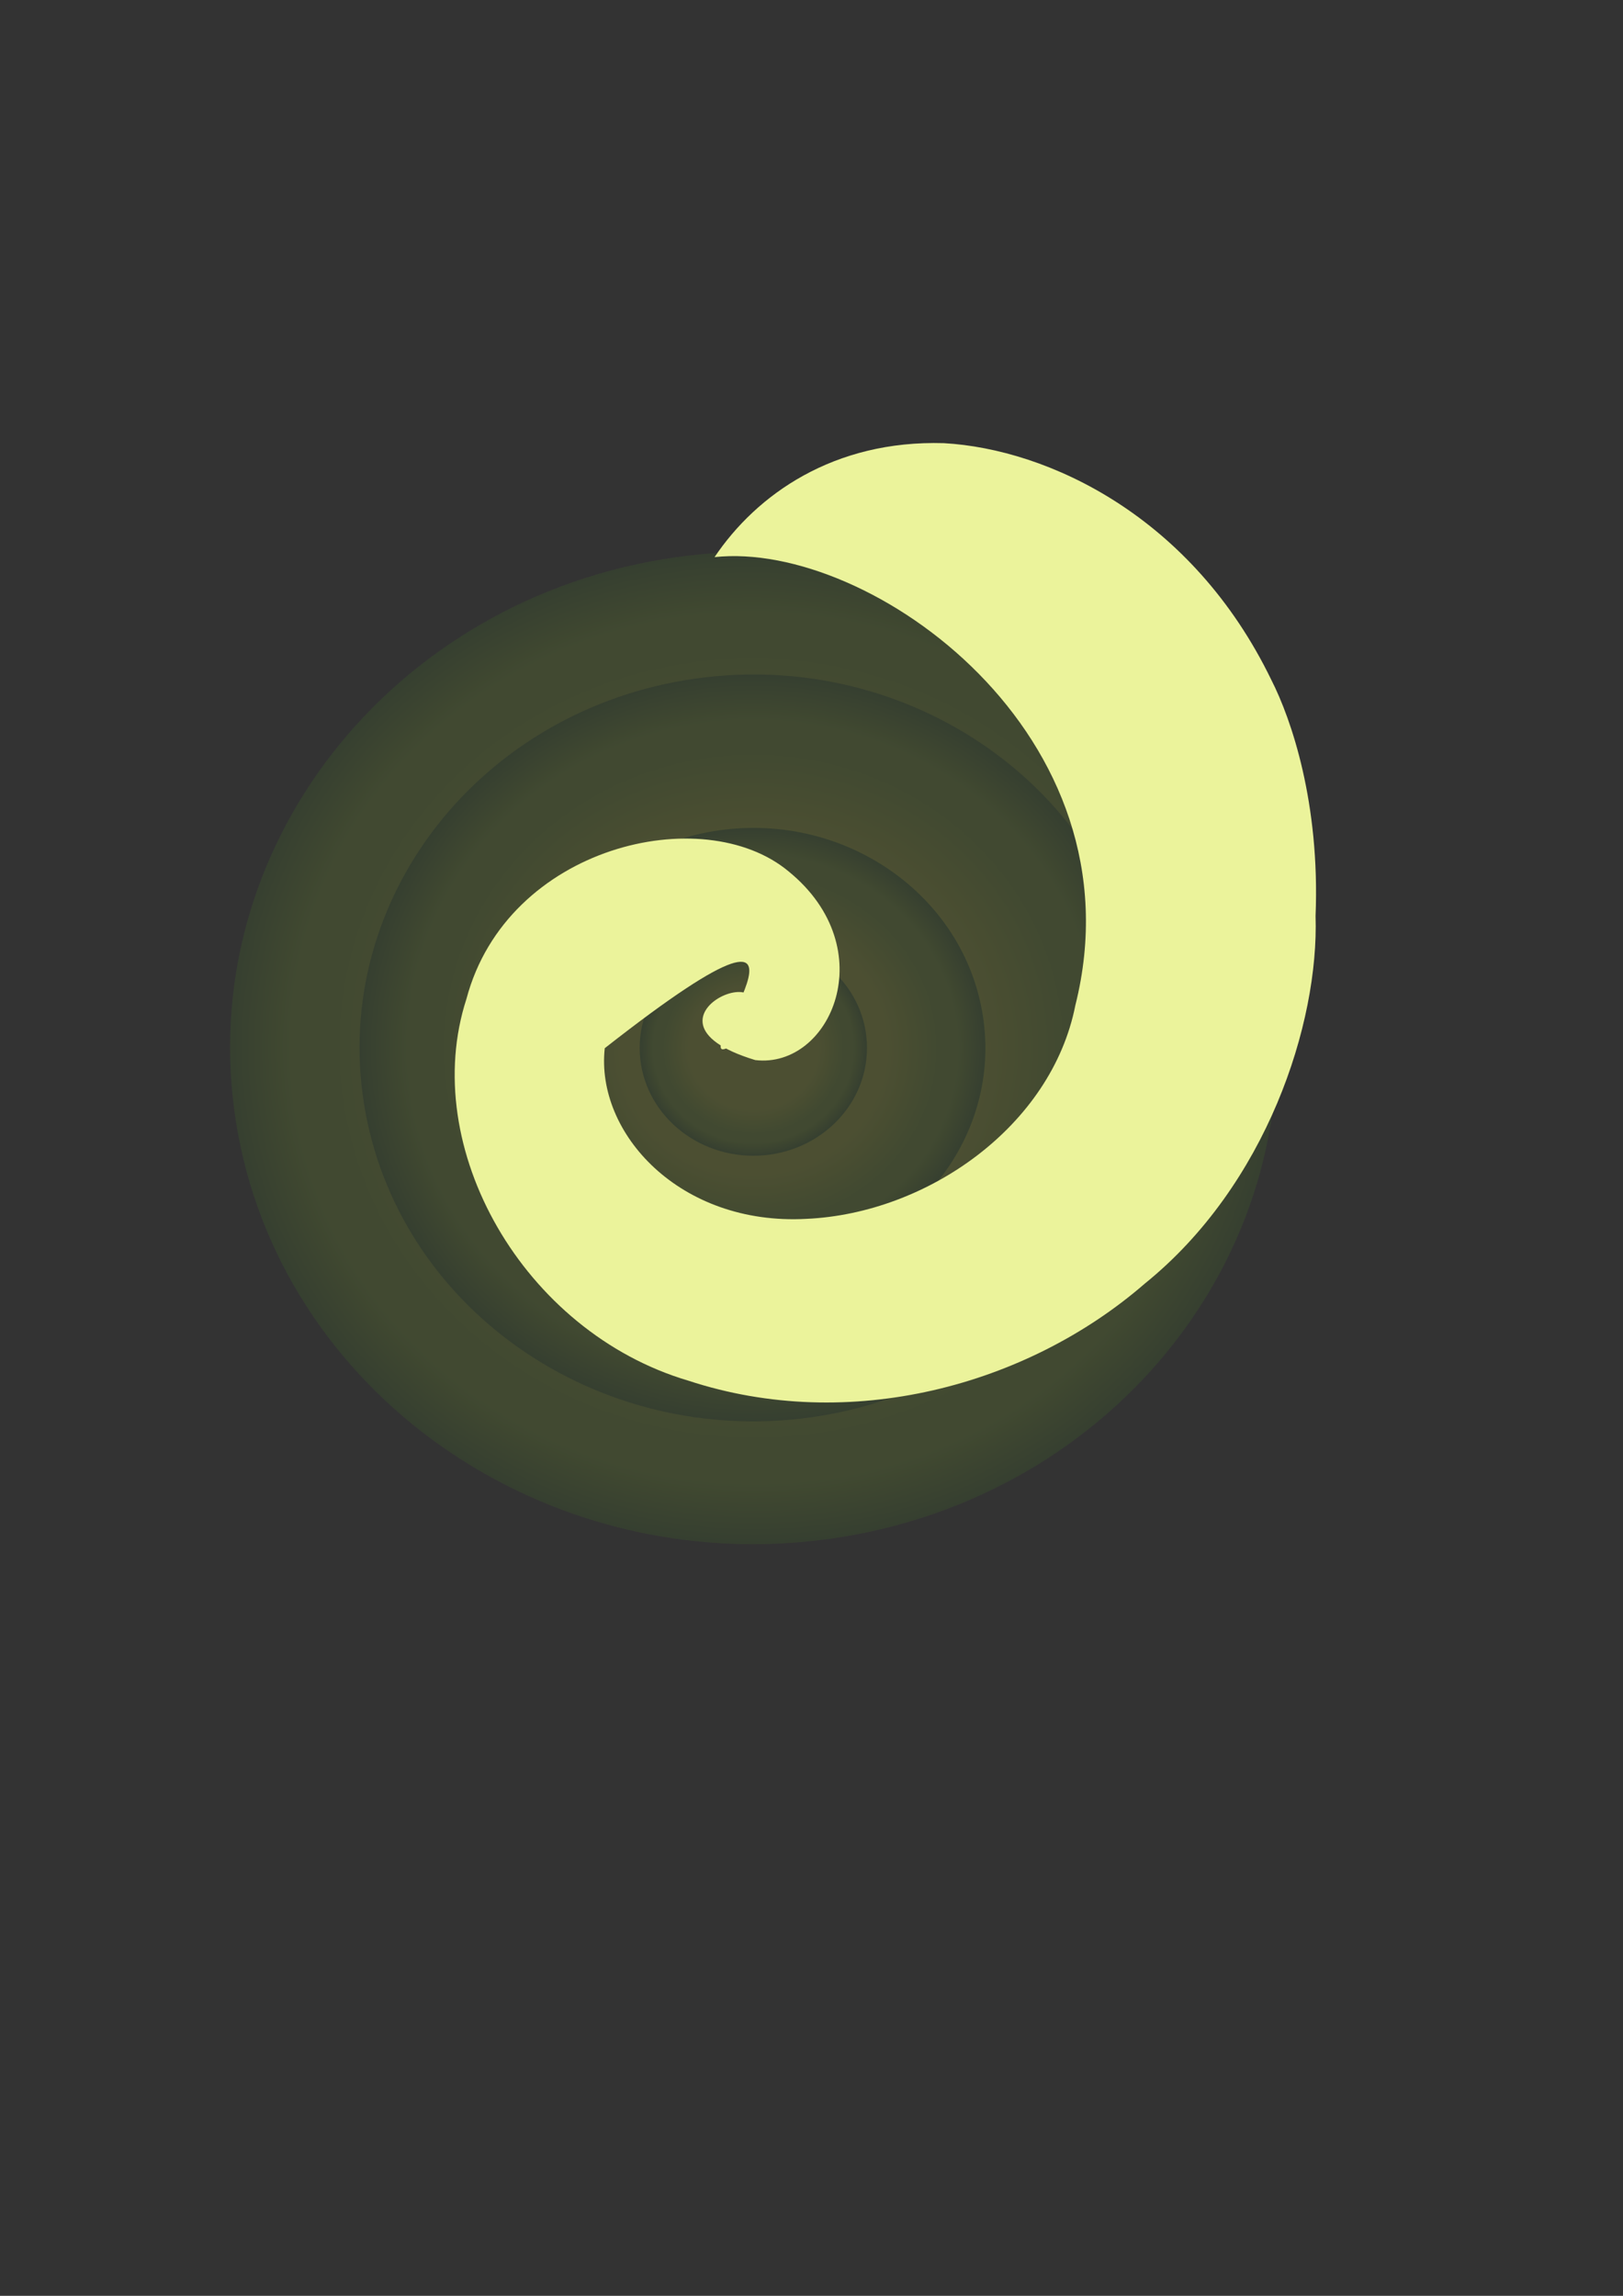 <?xml version="1.0" encoding="UTF-8" standalone="no"?>
<!-- Created with Inkscape (http://www.inkscape.org/) -->

<svg
   xmlns:dc="http://purl.org/dc/elements/1.1/"
   xmlns:cc="http://creativecommons.org/ns#"
   xmlns:rdf="http://www.w3.org/1999/02/22-rdf-syntax-ns#"
   xmlns:svg="http://www.w3.org/2000/svg"
   xmlns="http://www.w3.org/2000/svg"
   xmlns:sodipodi="http://sodipodi.sourceforge.net/DTD/sodipodi-0.dtd"
   xmlns:inkscape="http://www.inkscape.org/namespaces/inkscape"
   width="210mm"
   height="297mm"
   viewBox="0 0 744.094 1052.362"
   id="svg2"
   version="1.1"
   inkscape:version="0.91 r13725"
   sodipodi:docname="RockwayLightSymbol_IS.svg">
  <rect x="0" y="0" width="744.094" height="1052.362" fill="#333333" stroke="none"/>
  <defs
     id="defs4">
    <clipPath
       id="clipPath3369"
       clipPathUnits="userSpaceOnUse">
      <path
         inkscape:connector-curvature="0"
         id="path3371"
         d="m 0,147.402 255.118,0 L 255.118,0 0,0 0,147.402 Z" />
    </clipPath>
    <clipPath
       id="clipPath3413"
       clipPathUnits="userSpaceOnUse">
      <path
         inkscape:connector-curvature="0"
         id="path3415"
         d="m 127.589,107.819 c 6.289,0.889 12.151,-3.205 13.095,-9.141 0.94,-5.936 -3.396,-11.47 -9.685,-12.359 -6.289,-0.888 -12.151,3.204 -13.093,9.141 -0.941,5.936 3.394,11.47 9.683,12.359" />
    </clipPath>
    <radialGradient
       id="radialGradient3421"
       spreadMethod="pad"
       gradientTransform="matrix(-1.705,10.751,11.388,1.61,129.295,97.068)"
       gradientUnits="userSpaceOnUse"
       r="1"
       cy="0"
       cx="0"
       fy="0"
       fx="0">
      <stop
         id="stop3423"
         offset="0"
         style="stop-opacity:1;stop-color:#c7db2e" />
      <stop
         id="stop3425"
         offset="0.011"
         style="stop-opacity:1;stop-color:#c7db2e" />
      <stop
         id="stop3427"
         offset="0.58"
         style="stop-opacity:1;stop-color:#c7db2e" />
      <stop
         id="stop3429"
         offset="0.803"
         style="stop-opacity:1;stop-color:#87b827" />
      <stop
         id="stop3431"
         offset="0.88"
         style="stop-opacity:1;stop-color:#87b827" />
      <stop
         id="stop3433"
         offset="1"
         style="stop-opacity:1;stop-color:#477e23" />
    </radialGradient>
    <clipPath
       id="clipPath3441"
       clipPathUnits="userSpaceOnUse">
      <path
         inkscape:connector-curvature="0"
         id="path3443"
         d="m 128.011,105.159 c 4.733,0.669 9.144,-2.41 9.854,-6.878 0.708,-4.469 -2.555,-8.633 -7.288,-9.302 -4.734,-0.669 -9.145,2.412 -9.853,6.879 -0.709,4.468 2.553,8.632 7.287,9.301" />
    </clipPath>
    <radialGradient
       id="radialGradient3449"
       spreadMethod="pad"
       gradientTransform="matrix(-1.283,8.09,8.57,1.211,129.295,97.068)"
       gradientUnits="userSpaceOnUse"
       r="1"
       cy="0"
       cx="0"
       fy="0"
       fx="0">
      <stop
         id="stop3451"
         offset="0"
         style="stop-opacity:1;stop-color:#c7db2e" />
      <stop
         id="stop3453"
         offset="0.011"
         style="stop-opacity:1;stop-color:#c7db2e" />
      <stop
         id="stop3455"
         offset="0.58"
         style="stop-opacity:1;stop-color:#c7db2e" />
      <stop
         id="stop3457"
         offset="0.803"
         style="stop-opacity:1;stop-color:#87b827" />
      <stop
         id="stop3459"
         offset="0.88"
         style="stop-opacity:1;stop-color:#87b827" />
      <stop
         id="stop3461"
         offset="1"
         style="stop-opacity:1;stop-color:#477e23" />
    </radialGradient>
    <clipPath
       id="clipPath3469"
       clipPathUnits="userSpaceOnUse">
      <path
         inkscape:connector-curvature="0"
         id="path3471"
         d="m 128.54,101.835 c 2.786,0.394 5.385,-1.42 5.802,-4.052 0.418,-2.633 -1.504,-5.085 -4.291,-5.48 -2.79,-0.394 -5.388,1.422 -5.806,4.052 -0.418,2.632 1.505,5.086 4.295,5.48" />
    </clipPath>
    <radialGradient
       id="radialGradient3477"
       spreadMethod="pad"
       gradientTransform="matrix(-0.756,4.766,5.048,0.714,129.294,97.068)"
       gradientUnits="userSpaceOnUse"
       r="1"
       cy="0"
       cx="0"
       fy="0"
       fx="0">
      <stop
         id="stop3479"
         offset="0"
         style="stop-opacity:1;stop-color:#c7db2e" />
      <stop
         id="stop3481"
         offset="0.011"
         style="stop-opacity:1;stop-color:#c7db2e" />
      <stop
         id="stop3483"
         offset="0.58"
         style="stop-opacity:1;stop-color:#c7db2e" />
      <stop
         id="stop3485"
         offset="0.803"
         style="stop-opacity:1;stop-color:#87b827" />
      <stop
         id="stop3487"
         offset="0.88"
         style="stop-opacity:1;stop-color:#87b827" />
      <stop
         id="stop3489"
         offset="1"
         style="stop-opacity:1;stop-color:#477e23" />
    </radialGradient>
    <clipPath
       id="clipPath3497"
       clipPathUnits="userSpaceOnUse">
      <path
         inkscape:connector-curvature="0"
         id="path3499"
         d="m 131.794,97.069 c 0,-1.303 -1.119,-2.361 -2.501,-2.361 -1.38,0 -2.501,1.058 -2.501,2.361 0,1.305 1.121,2.362 2.501,2.362 1.382,0 2.501,-1.057 2.501,-2.362" />
    </clipPath>
    <radialGradient
       id="radialGradient3505"
       spreadMethod="pad"
       gradientTransform="matrix(2.501,0,0,-2.361,129.293,97.069)"
       gradientUnits="userSpaceOnUse"
       r="1"
       cy="0"
       cx="0"
       fy="0"
       fx="0">
      <stop
         id="stop3507"
         offset="0"
         style="stop-opacity:1;stop-color:#c7db2e" />
      <stop
         id="stop3509"
         offset="0.011"
         style="stop-opacity:1;stop-color:#c7db2e" />
      <stop
         id="stop3511"
         offset="0.58"
         style="stop-opacity:1;stop-color:#c7db2e" />
      <stop
         id="stop3513"
         offset="0.803"
         style="stop-opacity:1;stop-color:#87b827" />
      <stop
         id="stop3515"
         offset="0.88"
         style="stop-opacity:1;stop-color:#87b827" />
      <stop
         id="stop3517"
         offset="1"
         style="stop-opacity:1;stop-color:#477e23" />
    </radialGradient>
    <clipPath
       id="clipPath3527"
       clipPathUnits="userSpaceOnUse">
      <path
         inkscape:connector-curvature="0"
         id="path3529"
         d="m 35.92,74.71 43.021,0 0,-40.78 -43.021,0 0,40.78 z" />
    </clipPath>
    <clipPath
       id="clipPath3531"
       clipPathUnits="userSpaceOnUse">
      <path
         inkscape:connector-curvature="0"
         id="path3533"
         d="M 54.247,74.482 C 65.991,76.149 76.941,68.472 78.702,57.336 80.459,46.204 72.361,35.82 60.615,34.156 48.868,32.492 37.918,40.165 36.16,51.302 34.404,62.436 42.5,72.814 54.247,74.482" />
    </clipPath>
    <radialGradient
       id="radialGradient3535"
       spreadMethod="pad"
       gradientTransform="matrix(-3.185,20.163,21.271,3.02,57.431,54.319)"
       gradientUnits="userSpaceOnUse"
       r="1"
       cy="0"
       cx="0"
       fy="0"
       fx="0">
      <stop
         id="stop3537"
         offset="0"
         style="stop-opacity:1;stop-color:#c7db2e" />
      <stop
         id="stop3539"
         offset="0.011"
         style="stop-opacity:1;stop-color:#c7db2e" />
      <stop
         id="stop3541"
         offset="0.58"
         style="stop-opacity:1;stop-color:#c7db2e" />
      <stop
         id="stop3543"
         offset="0.803"
         style="stop-opacity:1;stop-color:#87b827" />
      <stop
         id="stop3545"
         offset="0.88"
         style="stop-opacity:1;stop-color:#87b827" />
      <stop
         id="stop3547"
         offset="1"
         style="stop-opacity:1;stop-color:#477e23" />
    </radialGradient>
    <clipPath
       id="clipPath3549"
       clipPathUnits="userSpaceOnUse">
      <path
         inkscape:connector-curvature="0"
         id="path3551"
         d="M 55.033,69.494 C 63.874,70.746 72.112,64.971 73.438,56.593 74.76,48.21 68.665,40.402 59.828,39.146 50.985,37.892 42.745,43.668 41.422,52.048 c -1.322,8.38 4.77,16.189 13.611,17.446" />
    </clipPath>
    <radialGradient
       id="radialGradient3553"
       spreadMethod="pad"
       gradientTransform="matrix(-2.397,15.174,16.008,2.272,57.431,54.32)"
       gradientUnits="userSpaceOnUse"
       r="1"
       cy="0"
       cx="0"
       fy="0"
       fx="0">
      <stop
         id="stop3555"
         offset="0"
         style="stop-opacity:1;stop-color:#c7db2e" />
      <stop
         id="stop3557"
         offset="0.011"
         style="stop-opacity:1;stop-color:#c7db2e" />
      <stop
         id="stop3559"
         offset="0.58"
         style="stop-opacity:1;stop-color:#c7db2e" />
      <stop
         id="stop3561"
         offset="0.803"
         style="stop-opacity:1;stop-color:#87b827" />
      <stop
         id="stop3563"
         offset="0.88"
         style="stop-opacity:1;stop-color:#87b827" />
      <stop
         id="stop3565"
         offset="1"
         style="stop-opacity:1;stop-color:#477e23" />
    </radialGradient>
    <clipPath
       id="clipPath3567"
       clipPathUnits="userSpaceOnUse">
      <path
         inkscape:connector-curvature="0"
         id="path3569"
         d="M 56.02,63.259 C 61.226,63.997 66.08,60.594 66.858,55.658 67.639,50.721 64.049,46.119 58.842,45.38 53.634,44.641 48.78,48.045 48,52.98 c -0.781,4.937 2.812,9.54 8.02,10.279" />
    </clipPath>
    <radialGradient
       id="radialGradient3571"
       spreadMethod="pad"
       gradientTransform="matrix(-1.412,8.939,9.43,1.339,57.429,54.318)"
       gradientUnits="userSpaceOnUse"
       r="1"
       cy="0"
       cx="0"
       fy="0"
       fx="0">
      <stop
         id="stop3573"
         offset="0"
         style="stop-opacity:1;stop-color:#c7db2e" />
      <stop
         id="stop3575"
         offset="0.011"
         style="stop-opacity:1;stop-color:#c7db2e" />
      <stop
         id="stop3577"
         offset="0.58"
         style="stop-opacity:1;stop-color:#c7db2e" />
      <stop
         id="stop3579"
         offset="0.803"
         style="stop-opacity:1;stop-color:#87b827" />
      <stop
         id="stop3581"
         offset="0.88"
         style="stop-opacity:1;stop-color:#87b827" />
      <stop
         id="stop3583"
         offset="1"
         style="stop-opacity:1;stop-color:#477e23" />
    </radialGradient>
    <clipPath
       id="clipPath3585"
       clipPathUnits="userSpaceOnUse">
      <path
         inkscape:connector-curvature="0"
         id="path3587"
         d="m 62.098,54.321 c 0,-2.448 -2.089,-4.43 -4.67,-4.43 -2.578,0 -4.671,1.982 -4.671,4.43 0,2.447 2.093,4.425 4.671,4.425 2.581,0 4.67,-1.978 4.67,-4.425" />
    </clipPath>
    <radialGradient
       id="radialGradient3589"
       spreadMethod="pad"
       gradientTransform="matrix(4.671,0,0,-4.428,57.428,54.319)"
       gradientUnits="userSpaceOnUse"
       r="1"
       cy="0"
       cx="0"
       fy="0"
       fx="0">
      <stop
         id="stop3591"
         offset="0"
         style="stop-opacity:1;stop-color:#c7db2e" />
      <stop
         id="stop3593"
         offset="0.011"
         style="stop-opacity:1;stop-color:#c7db2e" />
      <stop
         id="stop3595"
         offset="0.58"
         style="stop-opacity:1;stop-color:#c7db2e" />
      <stop
         id="stop3597"
         offset="0.803"
         style="stop-opacity:1;stop-color:#87b827" />
      <stop
         id="stop3599"
         offset="0.88"
         style="stop-opacity:1;stop-color:#87b827" />
      <stop
         id="stop3601"
         offset="1"
         style="stop-opacity:1;stop-color:#477e23" />
    </radialGradient>
    <clipPath
       id="clipPath3825"
       clipPathUnits="userSpaceOnUse">
      <path
         inkscape:connector-curvature="0"
         id="path3827"
         d="m 0,147.402 255.118,0 L 255.118,0 0,0 0,147.402 Z" />
    </clipPath>
    <clipPath
       id="clipPath3869"
       clipPathUnits="userSpaceOnUse">
      <path
         inkscape:connector-curvature="0"
         id="path3871"
         d="m 127.589,107.819 c 6.289,0.889 12.151,-3.205 13.095,-9.141 0.94,-5.936 -3.396,-11.47 -9.685,-12.359 -6.289,-0.888 -12.151,3.204 -13.093,9.141 -0.941,5.936 3.394,11.47 9.683,12.359" />
    </clipPath>
    <radialGradient
       id="radialGradient3877"
       spreadMethod="pad"
       gradientTransform="matrix(-1.705,10.751,11.388,1.61,129.295,97.068)"
       gradientUnits="userSpaceOnUse"
       r="1"
       cy="0"
       cx="0"
       fy="0"
       fx="0">
      <stop
         id="stop3879"
         offset="0"
         style="stop-opacity:1;stop-color:#c7db2e" />
      <stop
         id="stop3881"
         offset="0.011"
         style="stop-opacity:1;stop-color:#c7db2e" />
      <stop
         id="stop3883"
         offset="0.58"
         style="stop-opacity:1;stop-color:#c7db2e" />
      <stop
         id="stop3885"
         offset="0.803"
         style="stop-opacity:1;stop-color:#87b827" />
      <stop
         id="stop3887"
         offset="0.88"
         style="stop-opacity:1;stop-color:#87b827" />
      <stop
         id="stop3889"
         offset="1"
         style="stop-opacity:1;stop-color:#477e23" />
    </radialGradient>
    <clipPath
       id="clipPath3897"
       clipPathUnits="userSpaceOnUse">
      <path
         inkscape:connector-curvature="0"
         id="path3899"
         d="m 128.011,105.159 c 4.733,0.669 9.144,-2.41 9.854,-6.878 0.708,-4.469 -2.555,-8.633 -7.288,-9.302 -4.734,-0.669 -9.145,2.412 -9.853,6.879 -0.709,4.468 2.553,8.632 7.287,9.301" />
    </clipPath>
    <radialGradient
       id="radialGradient3905"
       spreadMethod="pad"
       gradientTransform="matrix(-1.283,8.09,8.57,1.211,129.295,97.068)"
       gradientUnits="userSpaceOnUse"
       r="1"
       cy="0"
       cx="0"
       fy="0"
       fx="0">
      <stop
         id="stop3907"
         offset="0"
         style="stop-opacity:1;stop-color:#c7db2e" />
      <stop
         id="stop3909"
         offset="0.011"
         style="stop-opacity:1;stop-color:#c7db2e" />
      <stop
         id="stop3911"
         offset="0.58"
         style="stop-opacity:1;stop-color:#c7db2e" />
      <stop
         id="stop3913"
         offset="0.803"
         style="stop-opacity:1;stop-color:#87b827" />
      <stop
         id="stop3915"
         offset="0.88"
         style="stop-opacity:1;stop-color:#87b827" />
      <stop
         id="stop3917"
         offset="1"
         style="stop-opacity:1;stop-color:#477e23" />
    </radialGradient>
    <clipPath
       id="clipPath3925"
       clipPathUnits="userSpaceOnUse">
      <path
         inkscape:connector-curvature="0"
         id="path3927"
         d="m 128.54,101.835 c 2.786,0.394 5.385,-1.42 5.802,-4.052 0.418,-2.633 -1.504,-5.085 -4.291,-5.48 -2.79,-0.394 -5.388,1.422 -5.806,4.052 -0.418,2.632 1.505,5.086 4.295,5.48" />
    </clipPath>
    <radialGradient
       id="radialGradient3933"
       spreadMethod="pad"
       gradientTransform="matrix(-0.756,4.766,5.048,0.714,129.294,97.068)"
       gradientUnits="userSpaceOnUse"
       r="1"
       cy="0"
       cx="0"
       fy="0"
       fx="0">
      <stop
         id="stop3935"
         offset="0"
         style="stop-opacity:1;stop-color:#c7db2e" />
      <stop
         id="stop3937"
         offset="0.011"
         style="stop-opacity:1;stop-color:#c7db2e" />
      <stop
         id="stop3939"
         offset="0.58"
         style="stop-opacity:1;stop-color:#c7db2e" />
      <stop
         id="stop3941"
         offset="0.803"
         style="stop-opacity:1;stop-color:#87b827" />
      <stop
         id="stop3943"
         offset="0.88"
         style="stop-opacity:1;stop-color:#87b827" />
      <stop
         id="stop3945"
         offset="1"
         style="stop-opacity:1;stop-color:#477e23" />
    </radialGradient>
    <clipPath
       id="clipPath3953"
       clipPathUnits="userSpaceOnUse">
      <path
         inkscape:connector-curvature="0"
         id="path3955"
         d="m 131.794,97.069 c 0,-1.303 -1.119,-2.361 -2.501,-2.361 -1.38,0 -2.501,1.058 -2.501,2.361 0,1.305 1.121,2.362 2.501,2.362 1.382,0 2.501,-1.057 2.501,-2.362" />
    </clipPath>
    <radialGradient
       id="radialGradient3961"
       spreadMethod="pad"
       gradientTransform="matrix(2.501,0,0,-2.361,129.293,97.069)"
       gradientUnits="userSpaceOnUse"
       r="1"
       cy="0"
       cx="0"
       fy="0"
       fx="0">
      <stop
         id="stop3963"
         offset="0"
         style="stop-opacity:1;stop-color:#c7db2e" />
      <stop
         id="stop3965"
         offset="0.011"
         style="stop-opacity:1;stop-color:#c7db2e" />
      <stop
         id="stop3967"
         offset="0.58"
         style="stop-opacity:1;stop-color:#c7db2e" />
      <stop
         id="stop3969"
         offset="0.803"
         style="stop-opacity:1;stop-color:#87b827" />
      <stop
         id="stop3971"
         offset="0.88"
         style="stop-opacity:1;stop-color:#87b827" />
      <stop
         id="stop3973"
         offset="1"
         style="stop-opacity:1;stop-color:#477e23" />
    </radialGradient>
    <clipPath
       id="clipPath3983"
       clipPathUnits="userSpaceOnUse">
      <path
         inkscape:connector-curvature="0"
         id="path3985"
         d="m 35.92,74.71 43.021,0 0,-40.78 -43.021,0 0,40.78 z" />
    </clipPath>
    <clipPath
       id="clipPath3987"
       clipPathUnits="userSpaceOnUse">
      <path
         inkscape:connector-curvature="0"
         id="path3989"
         d="M 54.247,74.482 C 65.991,76.149 76.941,68.472 78.702,57.336 80.459,46.204 72.361,35.82 60.615,34.156 48.868,32.492 37.918,40.165 36.16,51.302 34.404,62.436 42.5,72.814 54.247,74.482" />
    </clipPath>
    <radialGradient
       id="radialGradient3991"
       spreadMethod="pad"
       gradientTransform="matrix(-3.185,20.163,21.271,3.02,57.431,54.319)"
       gradientUnits="userSpaceOnUse"
       r="1"
       cy="0"
       cx="0"
       fy="0"
       fx="0">
      <stop
         id="stop3993"
         offset="0"
         style="stop-opacity:1;stop-color:#c7db2e" />
      <stop
         id="stop3995"
         offset="0.011"
         style="stop-opacity:1;stop-color:#c7db2e" />
      <stop
         id="stop3997"
         offset="0.58"
         style="stop-opacity:1;stop-color:#c7db2e" />
      <stop
         id="stop3999"
         offset="0.803"
         style="stop-opacity:1;stop-color:#87b827" />
      <stop
         id="stop4001"
         offset="0.88"
         style="stop-opacity:1;stop-color:#87b827" />
      <stop
         id="stop4003"
         offset="1"
         style="stop-opacity:1;stop-color:#477e23" />
    </radialGradient>
    <clipPath
       id="clipPath4005"
       clipPathUnits="userSpaceOnUse">
      <path
         inkscape:connector-curvature="0"
         id="path4007"
         d="M 55.033,69.494 C 63.874,70.746 72.112,64.971 73.438,56.593 74.76,48.21 68.665,40.402 59.828,39.146 50.985,37.892 42.745,43.668 41.422,52.048 c -1.322,8.38 4.77,16.189 13.611,17.446" />
    </clipPath>
    <radialGradient
       id="radialGradient4009"
       spreadMethod="pad"
       gradientTransform="matrix(-2.397,15.174,16.008,2.272,57.431,54.32)"
       gradientUnits="userSpaceOnUse"
       r="1"
       cy="0"
       cx="0"
       fy="0"
       fx="0">
      <stop
         id="stop4011"
         offset="0"
         style="stop-opacity:1;stop-color:#c7db2e" />
      <stop
         id="stop4013"
         offset="0.011"
         style="stop-opacity:1;stop-color:#c7db2e" />
      <stop
         id="stop4015"
         offset="0.58"
         style="stop-opacity:1;stop-color:#c7db2e" />
      <stop
         id="stop4017"
         offset="0.803"
         style="stop-opacity:1;stop-color:#87b827" />
      <stop
         id="stop4019"
         offset="0.88"
         style="stop-opacity:1;stop-color:#87b827" />
      <stop
         id="stop4021"
         offset="1"
         style="stop-opacity:1;stop-color:#477e23" />
    </radialGradient>
    <clipPath
       id="clipPath4023"
       clipPathUnits="userSpaceOnUse">
      <path
         inkscape:connector-curvature="0"
         id="path4025"
         d="M 56.02,63.259 C 61.226,63.997 66.08,60.594 66.858,55.658 67.639,50.721 64.049,46.119 58.842,45.38 53.634,44.641 48.78,48.045 48,52.98 c -0.781,4.937 2.812,9.54 8.02,10.279" />
    </clipPath>
    <radialGradient
       id="radialGradient4027"
       spreadMethod="pad"
       gradientTransform="matrix(-1.412,8.939,9.43,1.339,57.429,54.318)"
       gradientUnits="userSpaceOnUse"
       r="1"
       cy="0"
       cx="0"
       fy="0"
       fx="0">
      <stop
         id="stop4029"
         offset="0"
         style="stop-opacity:1;stop-color:#c7db2e" />
      <stop
         id="stop4031"
         offset="0.011"
         style="stop-opacity:1;stop-color:#c7db2e" />
      <stop
         id="stop4033"
         offset="0.58"
         style="stop-opacity:1;stop-color:#c7db2e" />
      <stop
         id="stop4035"
         offset="0.803"
         style="stop-opacity:1;stop-color:#87b827" />
      <stop
         id="stop4037"
         offset="0.88"
         style="stop-opacity:1;stop-color:#87b827" />
      <stop
         id="stop4039"
         offset="1"
         style="stop-opacity:1;stop-color:#477e23" />
    </radialGradient>
    <clipPath
       id="clipPath4041"
       clipPathUnits="userSpaceOnUse">
      <path
         inkscape:connector-curvature="0"
         id="path4043"
         d="m 62.098,54.321 c 0,-2.448 -2.089,-4.43 -4.67,-4.43 -2.578,0 -4.671,1.982 -4.671,4.43 0,2.447 2.093,4.425 4.671,4.425 2.581,0 4.67,-1.978 4.67,-4.425" />
    </clipPath>
    <radialGradient
       id="radialGradient4045"
       spreadMethod="pad"
       gradientTransform="matrix(4.671,0,0,-4.428,57.428,54.319)"
       gradientUnits="userSpaceOnUse"
       r="1"
       cy="0"
       cx="0"
       fy="0"
       fx="0">
      <stop
         id="stop4047"
         offset="0"
         style="stop-opacity:1;stop-color:#c7db2e" />
      <stop
         id="stop4049"
         offset="0.011"
         style="stop-opacity:1;stop-color:#c7db2e" />
      <stop
         id="stop4051"
         offset="0.58"
         style="stop-opacity:1;stop-color:#c7db2e" />
      <stop
         id="stop4053"
         offset="0.803"
         style="stop-opacity:1;stop-color:#87b827" />
      <stop
         id="stop4055"
         offset="0.88"
         style="stop-opacity:1;stop-color:#87b827" />
      <stop
         id="stop4057"
         offset="1"
         style="stop-opacity:1;stop-color:#477e23" />
    </radialGradient>
  </defs>
  <sodipodi:namedview
     id="base"
     pagecolor="#ffffff"
     bordercolor="#666666"
     borderopacity="1.0"
     inkscape:pageopacity="0.0"
     inkscape:pageshadow="2"
     inkscape:zoom="2.8"
     inkscape:cx="530.83501"
     inkscape:cy="572.04893"
     inkscape:document-units="px"
     inkscape:current-layer="g3365"
     showgrid="false"
     inkscape:window-width="3838"
     inkscape:window-height="2132"
     inkscape:window-x="0"
     inkscape:window-y="0"
     inkscape:window-maximized="1" />
  <g
     inkscape:label="Layer 1"
     inkscape:groupmode="layer"
     id="layer1">
    <g
       transform="matrix(2.872,0,0,-3.215,-9.782,483.774)"
       inkscape:label="rockwaymassage"
       id="g3363">
      <g
         id="g3365">
        <g
           id="g3979"
           transform="matrix(3.884,0,0,3.47,-99.385,-187.426)">
          <g
             id="g3981" />
          <g
             id="g4059">
            <g
               clip-path="url(#clipPath3983)"
               id="g4061"
               style="opacity:0.17">
              <g
                 id="g4063">
                <g
                   clip-path="url(#clipPath3987)"
                   id="g4065">
                  <g
                     id="g4067">
                    <g
                       id="g4069">
                      <path
                         d="M 54.247,74.482 C 65.991,76.149 76.941,68.472 78.702,57.336 80.459,46.204 72.361,35.82 60.615,34.156 48.868,32.492 37.918,40.165 36.16,51.302 34.404,62.436 42.5,72.814 54.247,74.482"
                         style="fill:url(#radialGradient3991);stroke:none"
                         id="path4071"
                         inkscape:connector-curvature="0" />
                    </g>
                  </g>
                </g>
              </g>
              <g
                 id="g4073">
                <g
                   clip-path="url(#clipPath4005)"
                   id="g4075">
                  <g
                     id="g4077">
                    <g
                       id="g4079">
                      <path
                         d="M 55.033,69.494 C 63.874,70.746 72.112,64.971 73.438,56.593 74.76,48.21 68.665,40.402 59.828,39.146 50.985,37.892 42.745,43.668 41.422,52.048 c -1.322,8.38 4.77,16.189 13.611,17.446"
                         style="fill:url(#radialGradient4009);stroke:none"
                         id="path4081"
                         inkscape:connector-curvature="0" />
                    </g>
                  </g>
                </g>
              </g>
              <g
                 id="g4083">
                <g
                   clip-path="url(#clipPath4023)"
                   id="g4085">
                  <g
                     id="g4087">
                    <g
                       id="g4089">
                      <path
                         d="M 56.02,63.259 C 61.226,63.997 66.08,60.594 66.858,55.658 67.639,50.721 64.049,46.119 58.842,45.38 53.634,44.641 48.78,48.045 48,52.98 c -0.781,4.937 2.812,9.54 8.02,10.279"
                         style="fill:url(#radialGradient4027);stroke:none"
                         id="path4091"
                         inkscape:connector-curvature="0" />
                    </g>
                  </g>
                </g>
              </g>
              <g
                 id="g4093">
                <g
                   clip-path="url(#clipPath4041)"
                   id="g4095">
                  <g
                     id="g4097">
                    <g
                       id="g4099">
                      <path
                         d="m 62.098,54.321 c 0,-2.448 -2.089,-4.43 -4.67,-4.43 -2.578,0 -4.671,1.982 -4.671,4.43 0,2.447 2.093,4.425 4.671,4.425 2.581,0 4.67,-1.978 4.67,-4.425"
                         style="fill:url(#radialGradient4045);stroke:none"
                         id="path4101"
                         inkscape:connector-curvature="0" />
                    </g>
                  </g>
                </g>
              </g>
            </g>
          </g>
        </g>
        <path
           d="m 117.474,71.043 c 6.708,8.918 19.024,16.718 36.623,16.246 16.682,-0.854 39.625,-10.455 52.264,-33.766 3.177,-5.58 7.776,-17.52 7.053,-33.655 0.555,-15.323 -7.811,-38.375 -27.262,-52.407 -18.83,-14.598 -47.145,-21.386 -72.865,-13.838 -26.311,6.95 -43.129,33.218 -35.415,54.451 6.49,21.795 37.784,28.315 51.417,18.162 15.14,-11.01 6.7,-28.166 -5.313,-26.906 C 101.316,5.46 132.917,16.363 120.791,1.792 109.768,-5.297 143.633,31.624 99.945,1.025 98.454,-11.085 111.916,-24.292 132.129,-23.306 c 19.335,0.774 39.132,13.241 42.934,30.425 10.821,38.493 -32.75,66.325 -57.589,63.924"
           style="fill:#ebf39b;fill-opacity:1;fill-rule:nonzero;stroke:none"
           id="path4103"
           inkscape:connector-curvature="0" />
      </g>
    </g>
  </g>
</svg>
